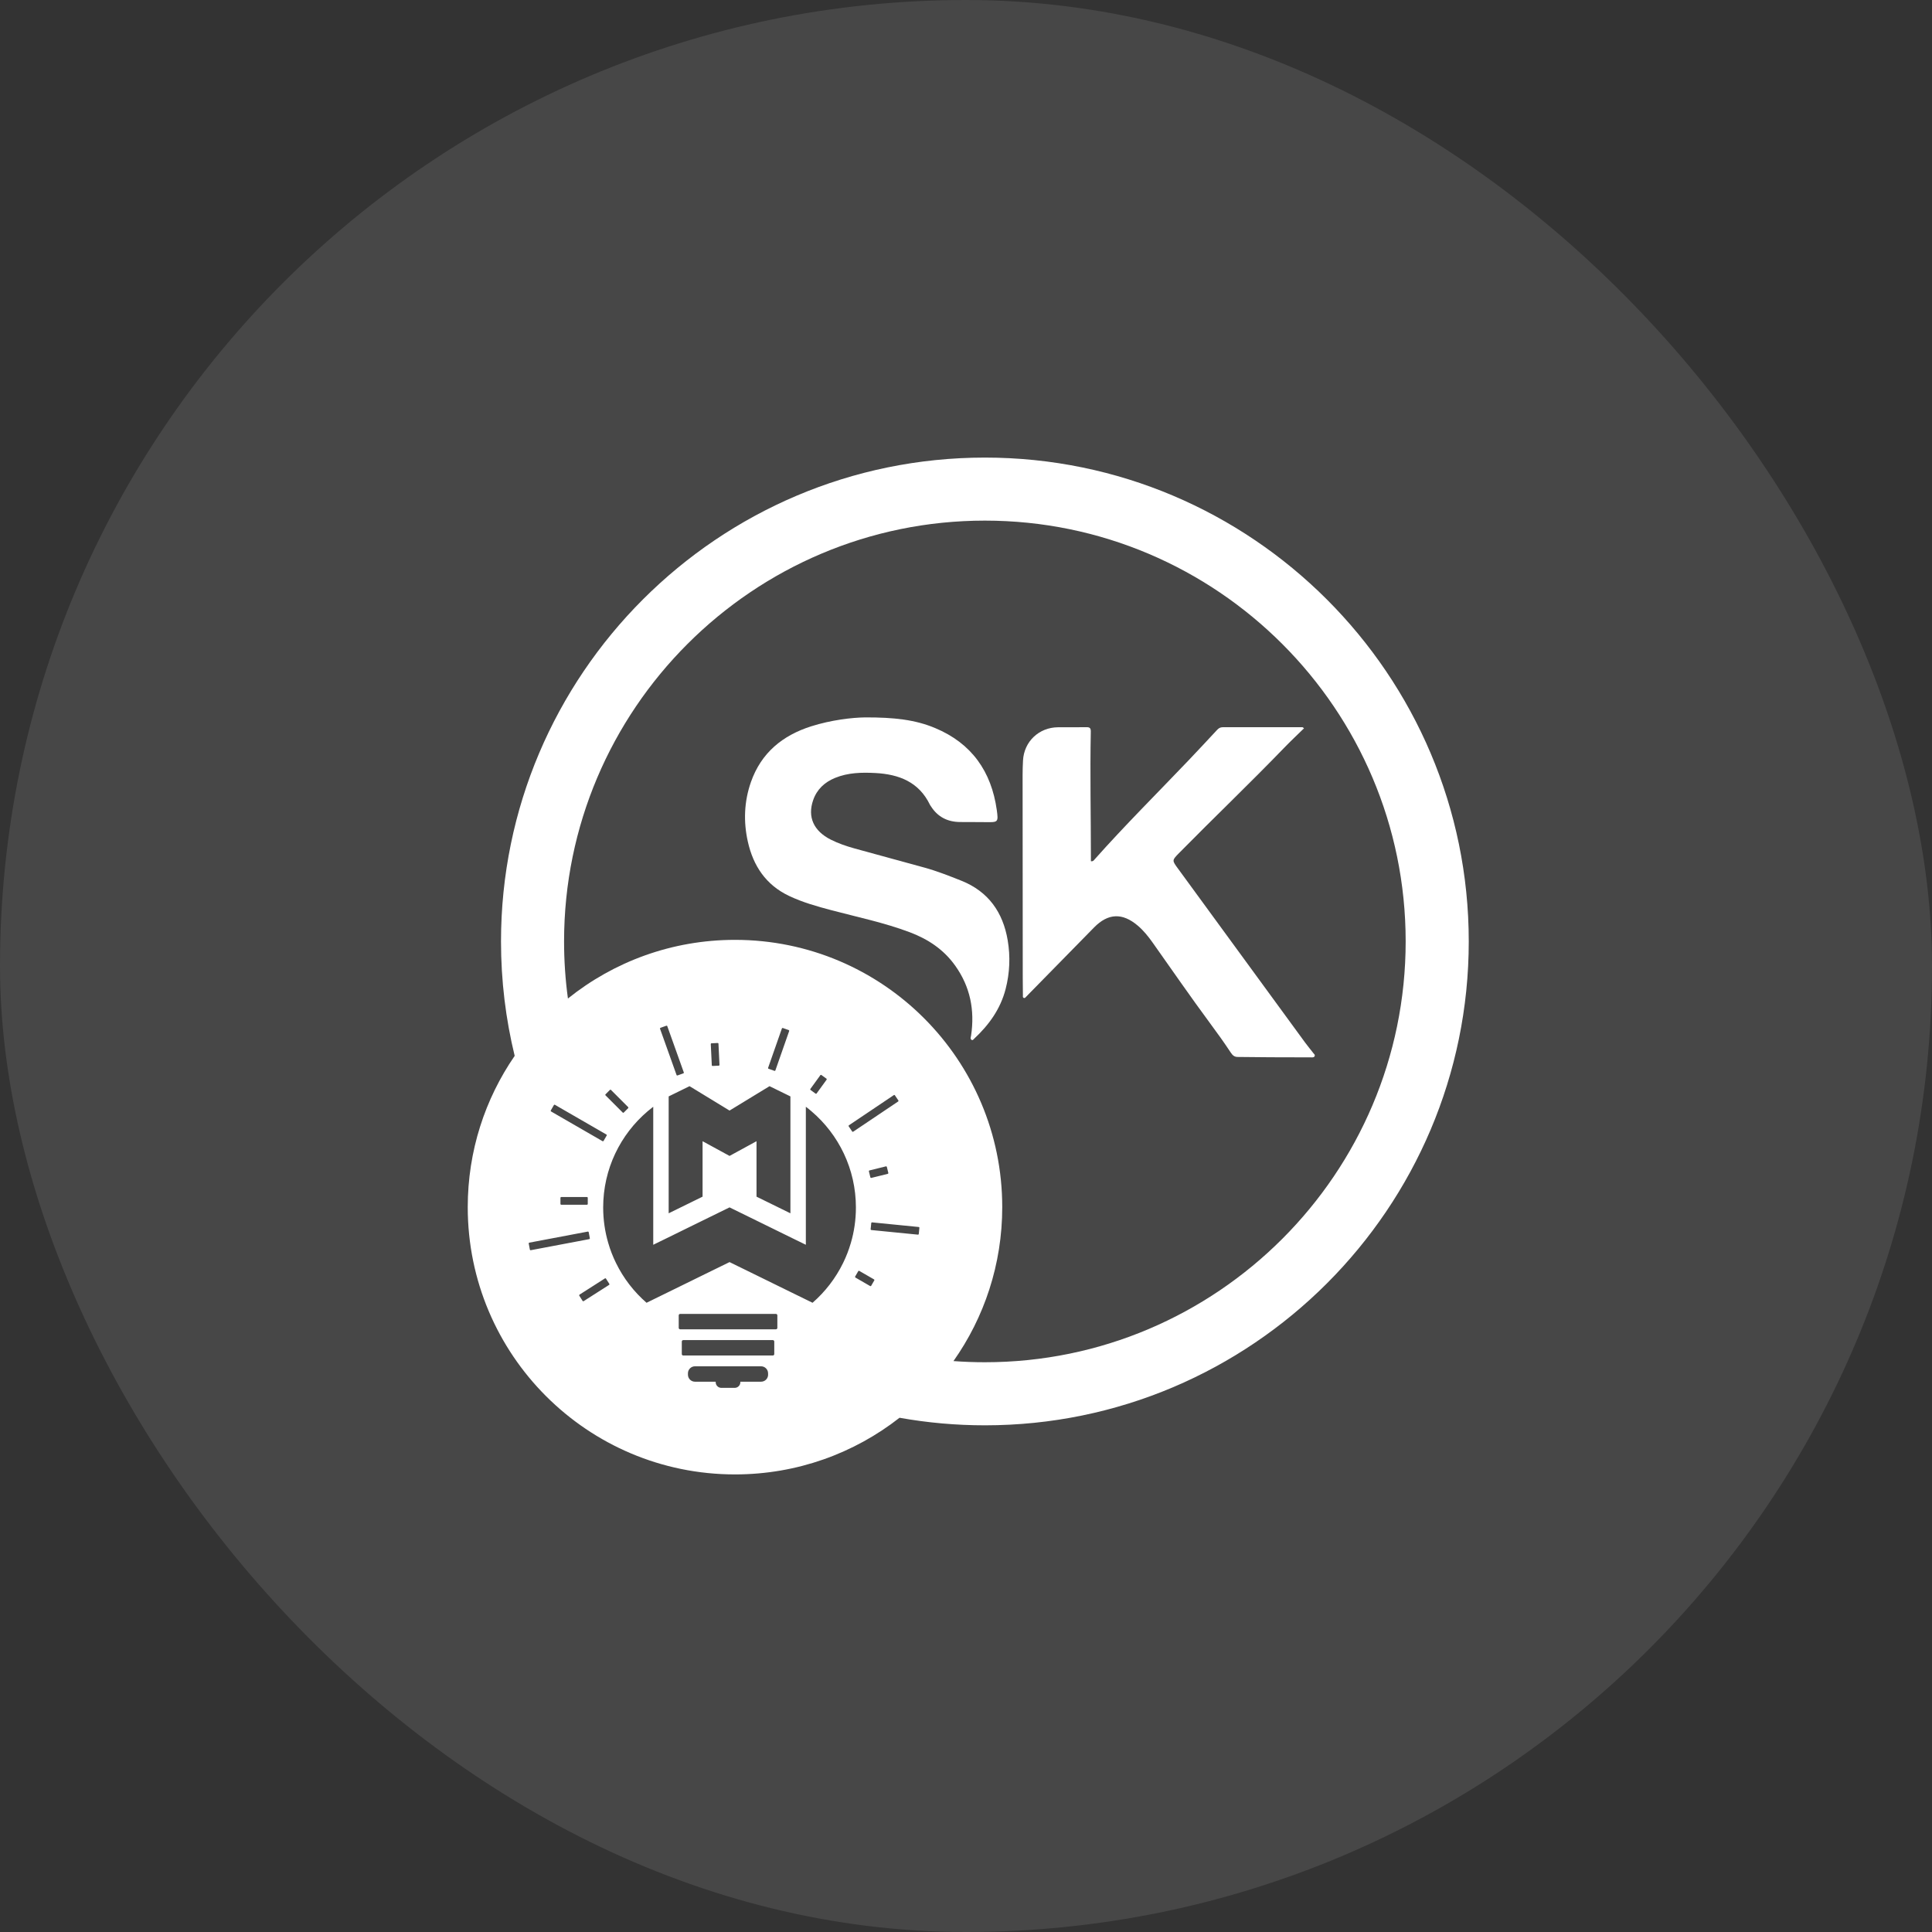 <svg width="128" height="128" viewBox="0 0 128 128" fill="none" xmlns="http://www.w3.org/2000/svg">
<rect x="0" y="0" width="128" height="128" fill="#333333" stroke="none"/>
<g id="Layer_1">
<rect width="128" height="128" rx="64" fill="white" fill-opacity="0.1"/>
<g id="Group 13">
<path id="Vector" d="M65.253 30.316C47.574 30.316 33.193 44.697 33.193 62.373C33.193 64.984 33.507 67.524 34.099 69.954C32.137 72.803 30.989 76.256 30.989 79.977C30.989 89.756 38.917 97.684 48.697 97.684C52.808 97.684 56.592 96.282 59.597 93.93C61.433 94.259 63.323 94.431 65.253 94.431C82.928 94.431 97.309 80.05 97.309 62.373C97.309 44.697 82.928 30.316 65.253 30.316ZM36.491 73.572L36.698 73.212C36.712 73.19 36.741 73.181 36.763 73.195L40.178 75.166C40.2 75.179 40.209 75.208 40.195 75.23L39.987 75.59C39.973 75.612 39.944 75.62 39.922 75.607L36.508 73.636C36.486 73.623 36.477 73.594 36.491 73.572ZM40.117 72.502L40.409 72.209C40.428 72.19 40.459 72.19 40.478 72.209L41.619 73.35C41.637 73.369 41.637 73.4 41.619 73.418L41.326 73.711C41.307 73.73 41.276 73.73 41.258 73.711L40.117 72.57C40.098 72.551 40.098 72.521 40.117 72.502ZM38.941 79.354V79.769C38.941 79.795 38.919 79.817 38.894 79.817H37.179C37.153 79.817 37.131 79.795 37.131 79.769V79.354C37.131 79.328 37.153 79.306 37.179 79.306H38.894C38.919 79.306 38.941 79.328 38.941 79.354ZM35.162 82.83C35.137 82.835 35.111 82.818 35.106 82.792L35.029 82.385C35.024 82.36 35.041 82.334 35.067 82.329L38.947 81.595C38.972 81.59 38.998 81.607 39.003 81.632L39.079 82.039C39.084 82.065 39.067 82.091 39.042 82.096L35.16 82.83H35.162ZM40.355 85.127L38.667 86.205C38.645 86.219 38.616 86.214 38.601 86.19L38.378 85.841C38.364 85.819 38.371 85.79 38.393 85.774L40.081 84.696C40.103 84.683 40.132 84.688 40.147 84.712L40.37 85.061C40.384 85.083 40.377 85.112 40.355 85.127ZM50.889 91.076C50.889 91.333 50.681 91.541 50.424 91.541H49.051V91.572C49.051 91.781 48.882 91.95 48.673 91.95H47.794C47.585 91.95 47.416 91.781 47.416 91.572V91.541H46.043C45.786 91.541 45.578 91.333 45.578 91.076V90.986C45.578 90.729 45.786 90.521 46.043 90.521H50.422C50.679 90.521 50.887 90.729 50.887 90.986V91.076H50.889ZM51.297 89.71C51.297 89.763 51.255 89.806 51.202 89.806H45.267C45.214 89.806 45.171 89.763 45.171 89.71V88.881C45.171 88.828 45.214 88.785 45.267 88.785H51.202C51.255 88.785 51.297 88.828 51.297 88.881V89.71ZM51.502 87.975C51.502 88.028 51.459 88.07 51.406 88.07H45.062C45.01 88.07 44.967 88.028 44.967 87.975V87.145C44.967 87.093 45.01 87.05 45.062 87.05H51.406C51.459 87.05 51.502 87.093 51.502 87.145V87.975ZM55.855 83.68C55.361 84.688 54.671 85.582 53.833 86.312L53.389 86.094L52.367 85.594L50.121 84.492L48.334 83.617L46.547 84.492L44.301 85.594L43.279 86.094L42.835 86.312C41.997 85.582 41.305 84.688 40.813 83.68C40.604 83.255 40.43 82.809 40.297 82.348C40.079 81.602 39.962 80.815 39.962 79.999C39.962 77.446 41.104 75.159 42.908 73.624C43.029 73.52 43.153 73.422 43.279 73.325V82.47L44.301 81.97L46.547 80.868L48.334 79.992L50.121 80.868L52.367 81.97L53.389 82.47V73.325C53.515 73.42 53.641 73.52 53.76 73.624C55.564 75.159 56.706 77.446 56.706 79.999C56.706 80.813 56.591 81.602 56.371 82.348C56.236 82.809 56.065 83.255 55.855 83.68ZM48.334 73.578L50.121 72.488L50.884 72.023L50.984 71.962L52.367 72.64V80.384L50.121 79.282V75.608L48.334 76.583L46.547 75.608V79.282L44.301 80.384V72.64L45.684 71.962L45.785 72.023L46.547 72.488L48.334 73.578ZM47.091 69.171C47.091 69.145 47.109 69.121 47.137 69.121L47.551 69.101C47.576 69.101 47.6 69.12 47.6 69.147L47.668 70.554C47.668 70.579 47.649 70.603 47.622 70.603L47.208 70.623C47.183 70.623 47.159 70.605 47.159 70.577L47.091 69.171ZM50.889 70.748L51.803 68.137C51.812 68.111 51.839 68.099 51.865 68.108L52.256 68.246C52.282 68.254 52.294 68.282 52.285 68.307L51.371 70.918C51.362 70.944 51.335 70.956 51.309 70.947L50.918 70.809C50.892 70.8 50.88 70.773 50.889 70.748ZM45.275 71.112L44.885 71.252C44.86 71.26 44.832 71.248 44.824 71.223L43.729 68.157C43.72 68.132 43.732 68.105 43.758 68.096L44.148 67.956C44.173 67.948 44.201 67.96 44.209 67.985L45.304 71.051C45.313 71.076 45.301 71.104 45.275 71.112ZM53.689 72.146L54.353 71.231C54.368 71.209 54.399 71.206 54.419 71.221L54.755 71.465C54.777 71.48 54.78 71.511 54.765 71.531L54.101 72.446C54.085 72.468 54.055 72.471 54.034 72.456L53.699 72.212C53.677 72.197 53.673 72.166 53.689 72.146ZM56.526 74.978C56.504 74.994 56.475 74.987 56.46 74.965L56.228 74.621C56.213 74.599 56.219 74.57 56.242 74.554L59.222 72.551C59.244 72.536 59.273 72.543 59.288 72.565L59.52 72.909C59.535 72.931 59.529 72.96 59.507 72.975L56.526 74.978ZM58.854 77.712C58.861 77.737 58.846 77.763 58.82 77.77L57.723 78.04C57.698 78.047 57.672 78.032 57.665 78.006L57.567 77.603C57.56 77.577 57.575 77.552 57.601 77.545L58.697 77.274C58.723 77.267 58.749 77.283 58.755 77.308L58.854 77.712ZM57.924 84.829L57.717 85.188C57.703 85.211 57.674 85.219 57.652 85.206L56.672 84.64C56.65 84.626 56.642 84.597 56.655 84.575L56.863 84.216C56.877 84.194 56.906 84.185 56.928 84.199L57.907 84.764C57.929 84.778 57.938 84.807 57.924 84.829ZM60.871 81.757C60.867 81.782 60.845 81.803 60.818 81.799L57.725 81.493C57.7 81.489 57.679 81.467 57.682 81.44L57.723 81.028C57.727 81.002 57.749 80.982 57.776 80.985L60.869 81.292C60.895 81.295 60.915 81.317 60.911 81.344L60.871 81.757ZM65.251 90.252C64.551 90.252 63.858 90.226 63.17 90.175C65.205 87.292 66.401 83.773 66.401 79.975C66.401 70.196 58.474 62.268 48.695 62.268C44.507 62.268 40.658 63.722 37.627 66.154C37.458 64.918 37.371 63.654 37.371 62.372C37.371 46.998 49.877 34.492 65.251 34.492C80.625 34.492 93.129 46.998 93.129 62.372C93.129 77.746 80.623 90.252 65.251 90.252Z" fill="white"/>
<path id="Vector_2" d="M87 69.755C86.823 69.525 86.635 69.303 86.465 69.07C83.657 65.23 80.85 61.386 78.043 57.544C77.646 57.002 77.641 57 78.116 56.517C80.424 54.173 82.803 51.901 85.089 49.534C85.511 49.098 85.954 48.682 86.395 48.251C86.327 48.202 86.312 48.178 86.295 48.178C84.534 48.178 82.771 48.181 81.01 48.18C80.848 48.18 80.739 48.246 80.635 48.359C80.005 49.036 79.375 49.714 78.736 50.384C76.66 52.562 74.523 54.684 72.523 56.935C72.469 56.997 72.419 57.085 72.275 57.056V56.809C72.275 54.033 72.212 51.257 72.268 48.481C72.273 48.245 72.207 48.173 71.972 48.178C71.348 48.192 70.723 48.178 70.098 48.183C68.835 48.192 67.845 49.128 67.777 50.384C67.76 50.706 67.75 51.029 67.75 51.353C67.75 55.835 67.755 60.318 67.76 64.8C67.76 65.18 67.767 65.558 67.77 65.938C67.77 66.001 67.746 66.079 67.826 66.114C67.905 66.146 67.945 66.078 67.99 66.032C68.029 65.993 68.066 65.95 68.106 65.911C69.565 64.422 71.023 62.93 72.486 61.445C73.419 60.497 74.363 60.463 75.378 61.324C75.763 61.651 76.078 62.043 76.367 62.452C77.634 64.243 78.881 66.05 80.187 67.817C80.651 68.443 81.107 69.077 81.536 69.728C81.662 69.918 81.778 70.026 82.003 70.026C82.727 70.029 83.452 70.043 84.176 70.046C85.069 70.051 85.959 70.051 86.852 70.053C86.94 70.053 87.046 70.072 87.094 69.98C87.146 69.881 87.048 69.82 86.996 69.753L87 69.755Z" fill="white"/>
<path id="Vector_3" d="M63.698 58.352C62.892 58.031 62.083 57.712 61.245 57.48C59.701 57.053 58.153 56.639 56.608 56.21C56.071 56.06 55.545 55.881 55.044 55.629C53.91 55.057 53.486 54.132 53.873 53.013C54.12 52.296 54.637 51.819 55.329 51.537C56.185 51.186 57.093 51.167 57.998 51.215C59.551 51.298 60.879 51.801 61.61 53.316C61.629 53.355 61.659 53.391 61.683 53.429C62.129 54.125 62.776 54.452 63.594 54.461C64.163 54.466 64.732 54.461 65.3 54.469C66.125 54.481 66.152 54.481 66.04 53.669C65.682 51.109 64.372 49.246 61.952 48.234C60.634 47.682 59.244 47.526 57.325 47.529C56.441 47.541 55.072 47.7 53.743 48.12C51.839 48.725 50.431 49.881 49.753 51.807C49.298 53.102 49.249 54.44 49.547 55.765C49.904 57.359 50.737 58.625 52.275 59.356C53.178 59.785 54.126 60.05 55.085 60.304C56.816 60.762 58.573 61.125 60.258 61.757C61.479 62.215 62.516 62.901 63.282 63.974C64.282 65.373 64.587 66.926 64.337 68.607C64.323 68.704 64.267 68.815 64.36 68.888C64.444 68.953 64.5 68.856 64.553 68.806C65.532 67.892 66.288 66.839 66.627 65.517C66.901 64.451 66.944 63.371 66.763 62.299C66.452 60.449 65.488 59.068 63.698 58.352Z" fill="white"/>
</g>
</g>
</svg>
